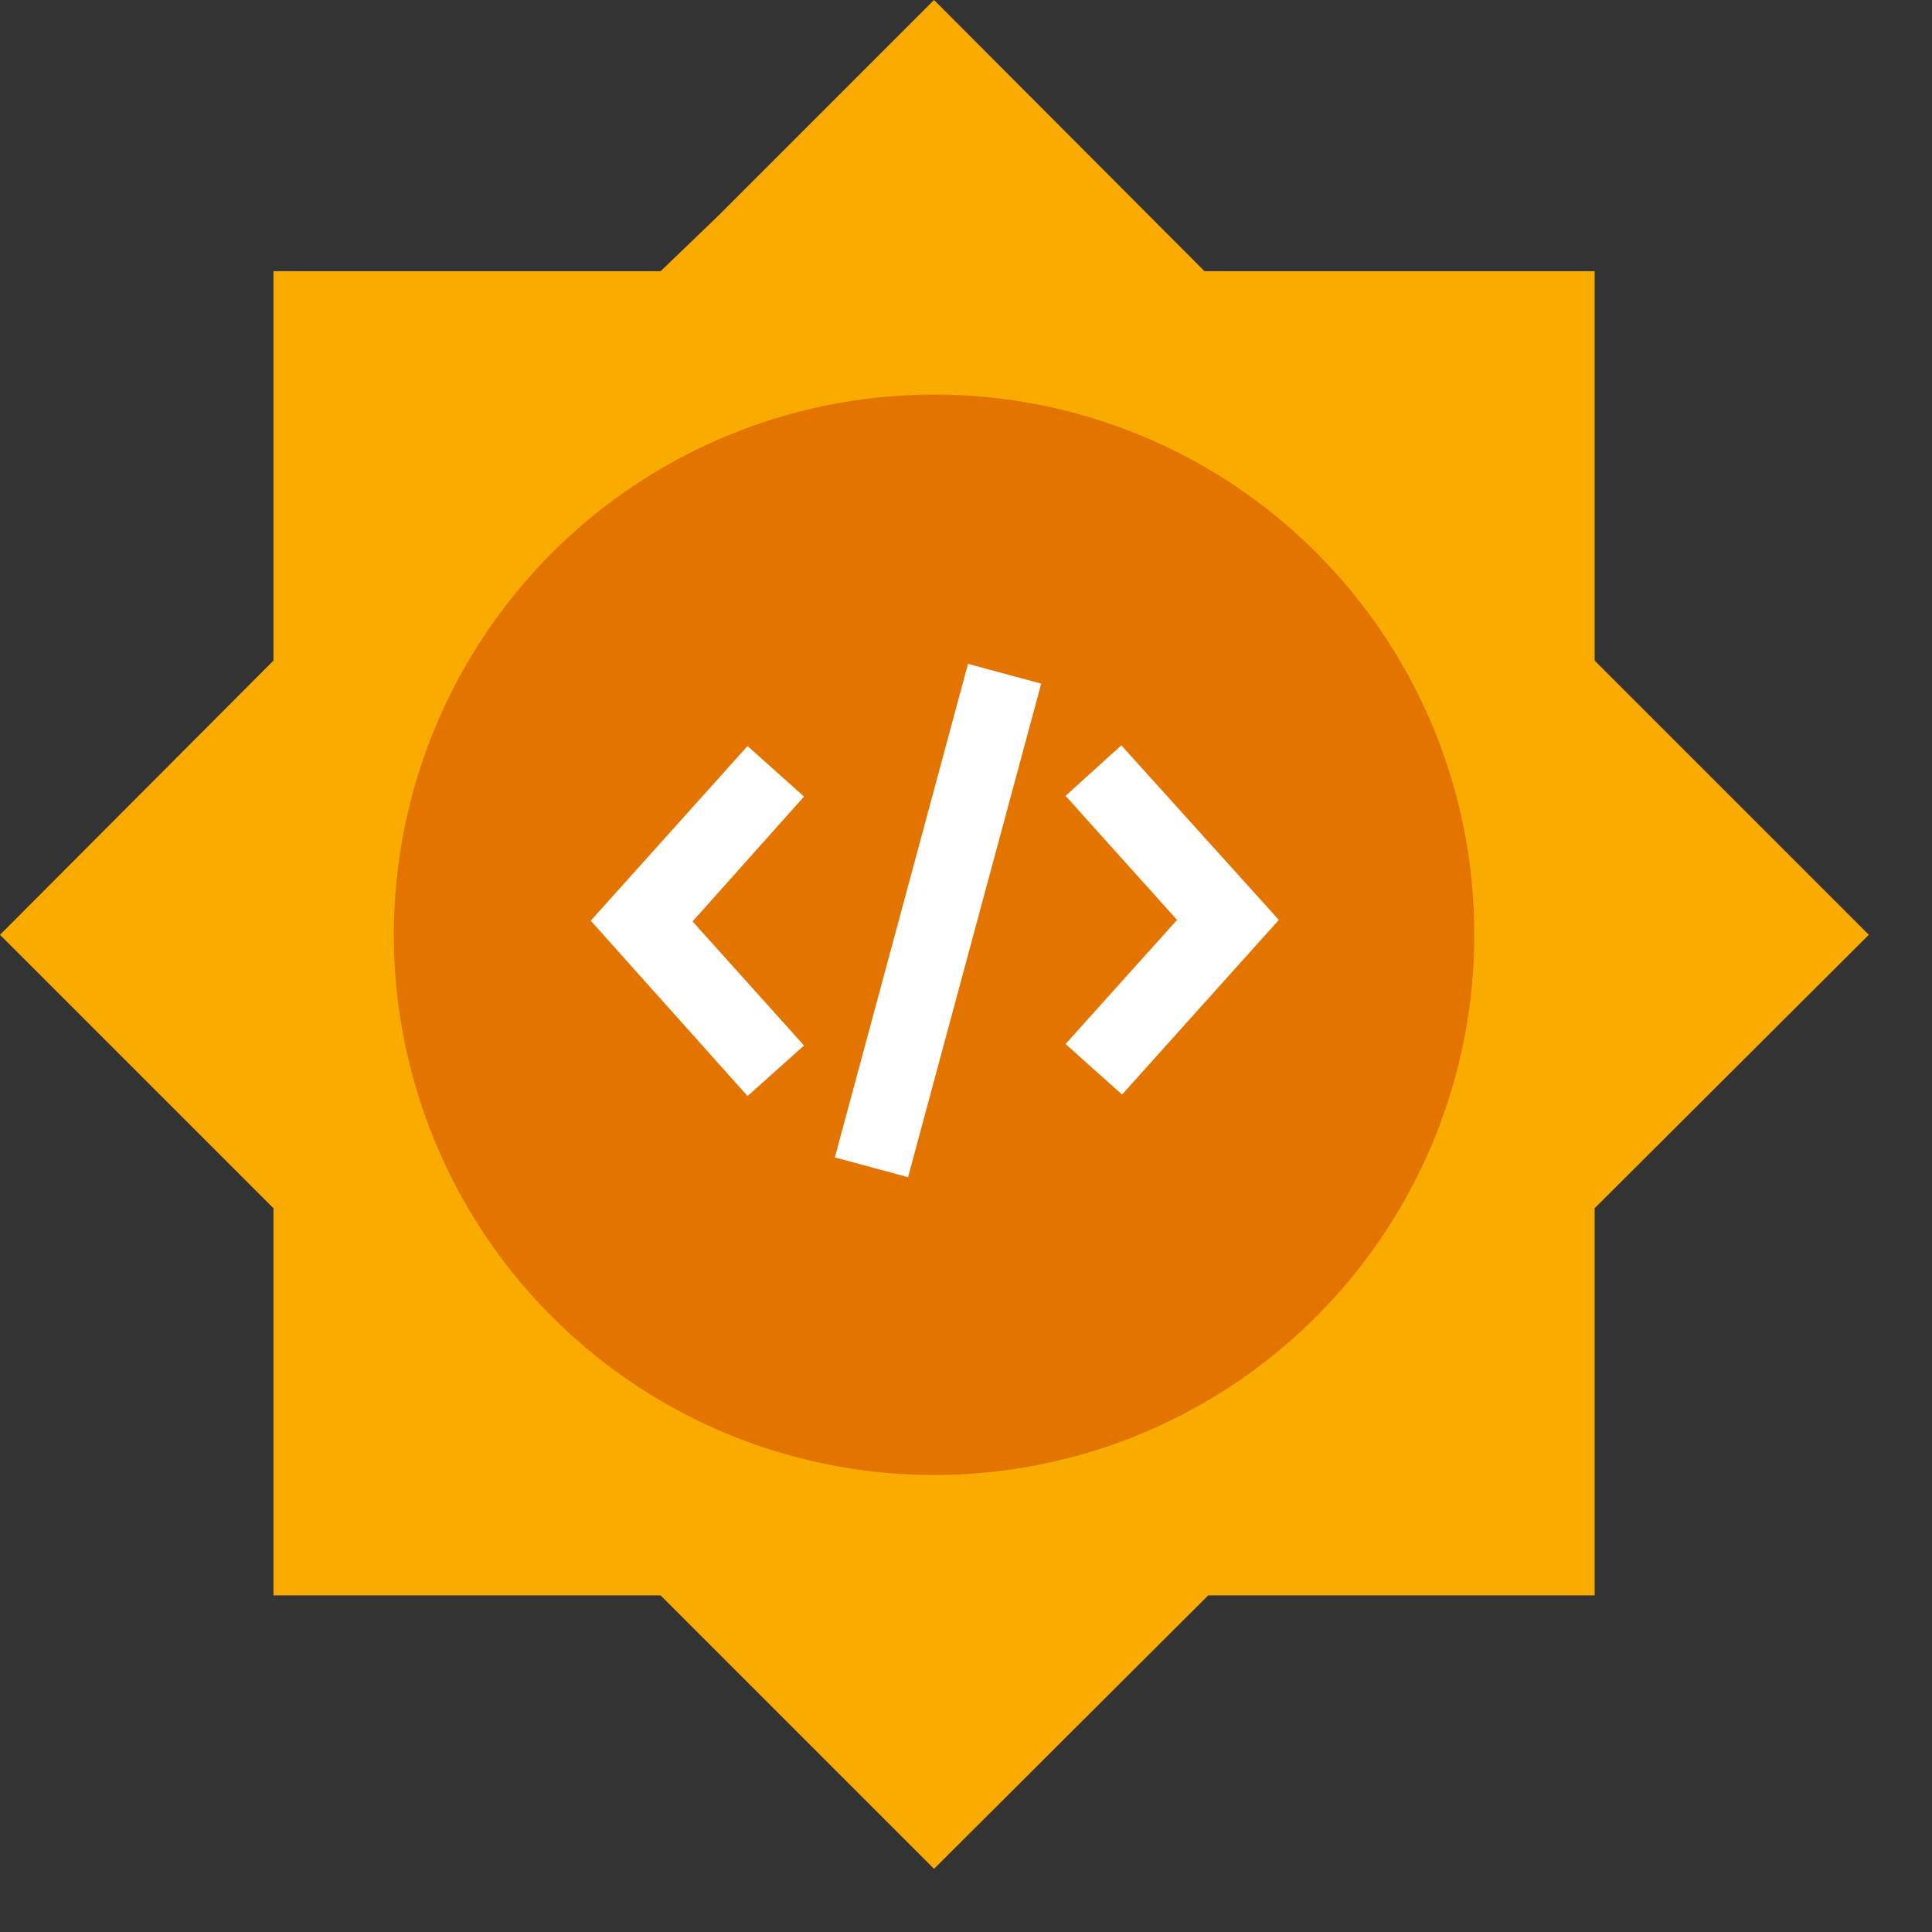 <svg width="26" height="26" viewBox="0 0 26 26" fill="none" xmlns="http://www.w3.org/2000/svg">
<rect x="0" y="0" width="26" height="26" fill="#333333" stroke="none"/>
<path d="M8.89 21.47L12.57 25.15L16.26 21.47H21.46V16.26L25.15 12.58L21.46 8.89V3.65H16.21L12.57 0L11.57 1L9.68 2.89L8.89 3.65H3.68V8.89L0 12.58L2.89 15.47L3.68 16.26V21.47H8.89Z" fill="#F9AB00"/>
<path d="M19.84 12.58C19.84 14.018 19.414 15.424 18.615 16.619C17.816 17.814 16.68 18.746 15.352 19.297C14.024 19.847 12.562 19.991 11.152 19.71C9.741 19.43 8.446 18.737 7.429 17.721C6.413 16.704 5.72 15.409 5.44 13.998C5.159 12.588 5.303 11.126 5.853 9.798C6.404 8.469 7.335 7.334 8.531 6.535C9.727 5.736 11.132 5.31 12.57 5.31C13.523 5.309 14.468 5.495 15.349 5.859C16.23 6.222 17.032 6.756 17.706 7.429C18.382 8.103 18.918 8.902 19.284 9.782C19.65 10.663 19.839 11.607 19.84 12.56V12.58Z" fill="#E37400"/>
<path d="M11.235 15.576L13.027 8.934L14.012 9.2L12.22 15.842L11.235 15.576Z" fill="white"/>
<path d="M10.06 10.04L10.82 10.72L9.32 12.4L10.82 14.07L10.06 14.75L7.95 12.39L10.06 10.04ZM15.09 10.03L17.21 12.38L15.1 14.73L14.34 14.05L15.84 12.38L14.34 10.71L15.09 10.03Z" fill="white"/>
</svg>
